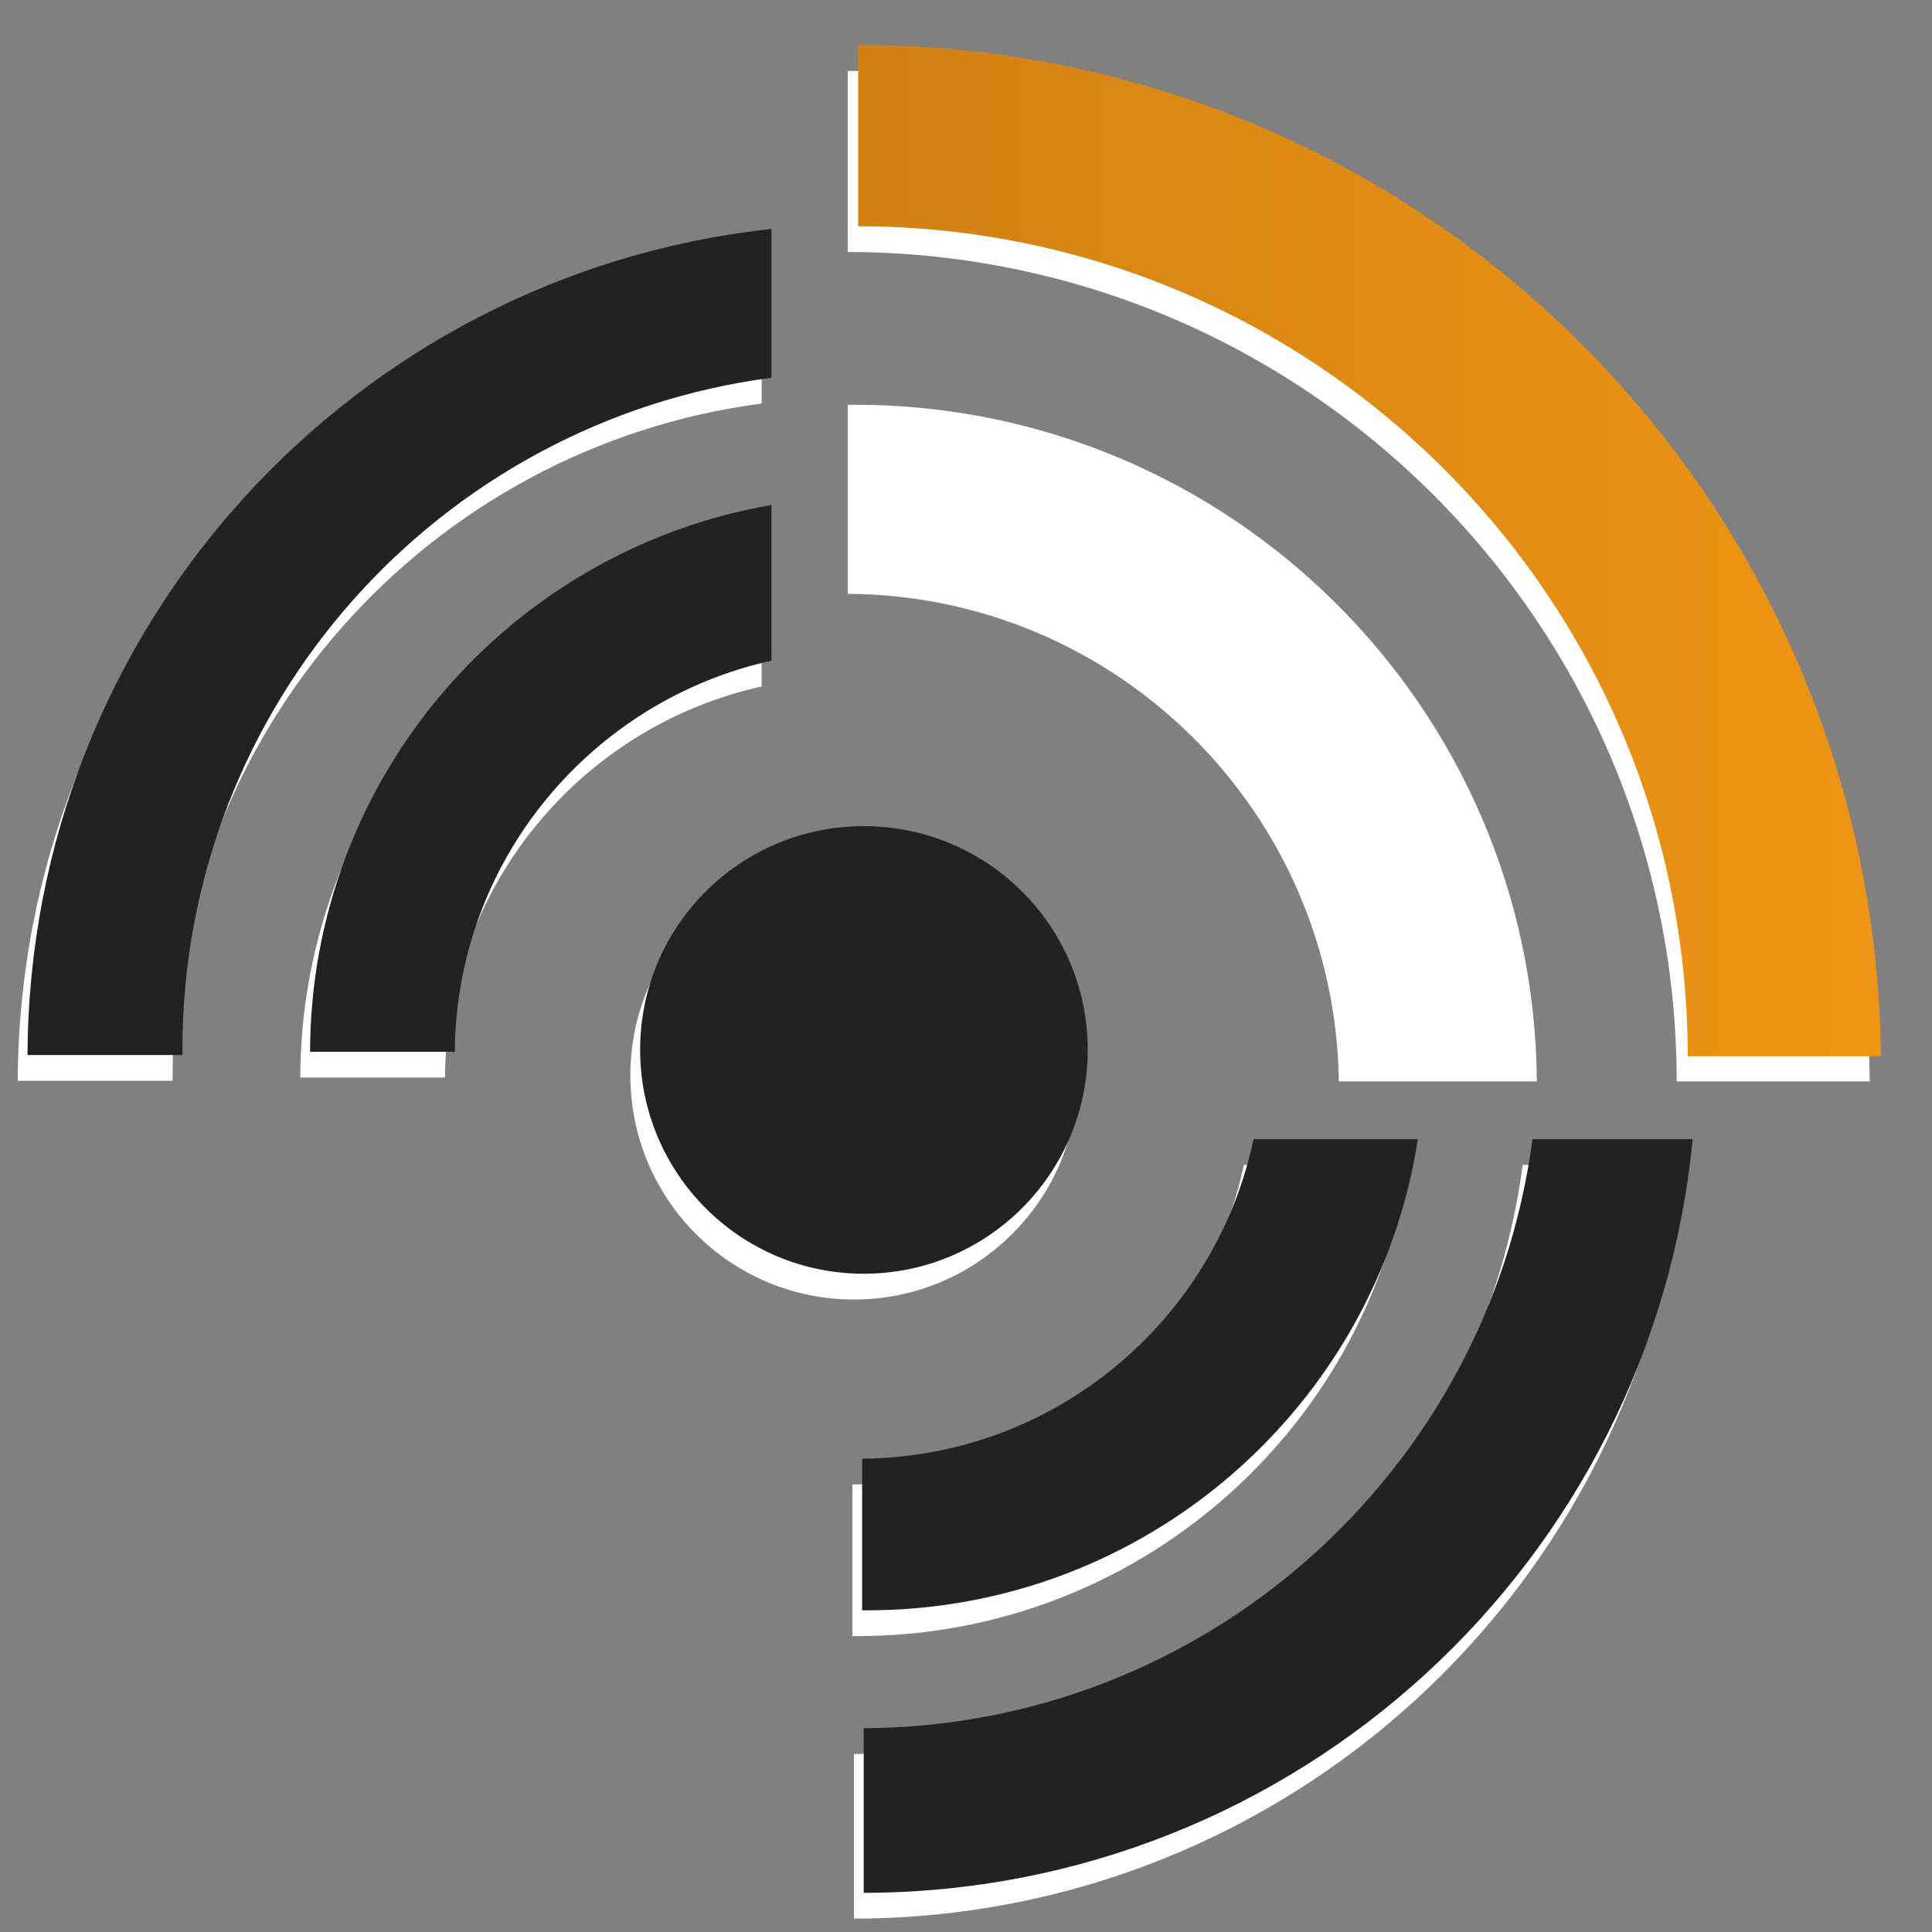 <?xml version="1.0" encoding="UTF-8" standalone="no"?>
<!-- Created with Inkscape (http://www.inkscape.org/) -->

<svg
   xmlns:dc="http://purl.org/dc/elements/1.1/"
   xmlns:cc="http://creativecommons.org/ns#"
   xmlns:rdf="http://www.w3.org/1999/02/22-rdf-syntax-ns#"
   xmlns:svg="http://www.w3.org/2000/svg"
   xmlns="http://www.w3.org/2000/svg"
   xmlns:xlink="http://www.w3.org/1999/xlink"
   xmlns:sodipodi="http://sodipodi.sourceforge.net/DTD/sodipodi-0.dtd"
   xmlns:inkscape="http://www.inkscape.org/namespaces/inkscape"
   id="svg3039"
   version="1.1"
   inkscape:version="0.48.4 r9939"
   width="60"
   height="60"
   sodipodi:docname="icon.svg"
   inkscape:export-filename="/home/MisteraiR/Documents/Screwdriver/icons/logo.svg.png"
   inkscape:export-xdpi="90"
   inkscape:export-ydpi="90">
  <rect width="100%" height="100%" fill="#808080" stroke="none"/>
  <defs
     id="defs3043">
    <linearGradient
       id="linearGradient4149">
      <stop
         style="stop-color:#d18114;stop-opacity:1;"
         offset="0"
         id="stop4151" />
      <stop
         style="stop-color:#ed9514;stop-opacity:1;"
         offset="1"
         id="stop4153" />
    </linearGradient>
    <linearGradient
       inkscape:collect="always"
       xlink:href="#linearGradient4149"
       id="linearGradient4155"
       x1="64.102"
       y1="28.285"
       x2="144.512"
       y2="28.285"
       gradientUnits="userSpaceOnUse" />
    <linearGradient
       inkscape:collect="always"
       xlink:href="#linearGradient4149"
       id="linearGradient4159"
       gradientUnits="userSpaceOnUse"
       x1="64.102"
       y1="69.532"
       x2="126.835"
       y2="-11.652" />
  </defs>
  <sodipodi:namedview
     pagecolor="#ffffff"
     bordercolor="#666666"
     borderopacity="1"
     objecttolerance="10"
     gridtolerance="10"
     guidetolerance="10"
     inkscape:pageopacity="0"
     inkscape:pageshadow="2"
     inkscape:window-width="1366"
     inkscape:window-height="746"
     id="namedview3041"
     showgrid="false"
     showguides="false"
     inkscape:guide-bbox="true"
     inkscape:zoom="0.48314606"
     inkscape:cx="76.646731"
     inkscape:cy="144.12468"
     inkscape:window-x="0"
     inkscape:window-y="0"
     inkscape:window-maximized="1"
     inkscape:current-layer="svg3039">
    <sodipodi:guide
       orientation="0,1"
       position="63.387,85.378"
       id="guide3049" />
    <sodipodi:guide
       orientation="0,1"
       position="63.387,51.485"
       id="guide3051" />
    <sodipodi:guide
       orientation="1,0"
       position="46.828,67.526"
       id="guide3053" />
    <sodipodi:guide
       orientation="1,0"
       position="81.238,67.785"
       id="guide3055" />
    <sodipodi:guide
       orientation="0,1"
       position="64.163,98.831"
       id="guide3057" />
    <sodipodi:guide
       orientation="0,1"
       position="63.904,110.733"
       id="guide3059" />
    <sodipodi:guide
       orientation="1,0"
       position="63.904,105.299"
       id="guide3061" />
    <sodipodi:guide
       orientation="0,1"
       position="63.904,120.305"
       id="guide3063" />
    <sodipodi:guide
       orientation="0,1"
       position="63.904,131.689"
       id="guide3065" />
    <sodipodi:guide
       orientation="1,0"
       position="-0.259,68.561"
       id="guide3067" />
    <sodipodi:guide
       orientation="1,0"
       position="128.067,68.044"
       id="guide3069" />
    <sodipodi:guide
       orientation="0,1"
       position="115.907,68.044"
       id="guide3071" />
    <sodipodi:guide
       orientation="0,1"
       position="63.904,4.398"
       id="guide3073" />
    <sodipodi:guide
       orientation="1,0"
       position="11.642,68.044"
       id="guide3081" />
    <sodipodi:guide
       orientation="1,0"
       position="115.907,68.044"
       id="guide3083" />
    <sodipodi:guide
       orientation="0,1"
       position="67.526,16.041"
       id="guide3089" />
    <sodipodi:guide
       orientation="0,1"
       position="63.904,25.096"
       id="guide3091" />
    <sodipodi:guide
       orientation="0,1"
       position="63.904,36.738"
       id="guide3093" />
    <sodipodi:guide
       orientation="1,0"
       position="21.474,68.044"
       id="guide3100" />
    <sodipodi:guide
       orientation="1,0"
       position="32.599,68.044"
       id="guide3102" />
    <sodipodi:guide
       orientation="1,0"
       position="107.11,68.044"
       id="guide3110" />
    <sodipodi:guide
       orientation="1,0"
       position="94.692,68.044"
       id="guide3112" />
  </sodipodi:namedview>
  <g
     id="g3988-3"
     transform="matrix(0.404,0,0,0.404,0.652,36.709)"
     style="fill:#ffffff;fill-opacity:1">
    <g
       transform="matrix(0.977,0,0,0.977,0.926,-74.209)"
       id="g3984-3"
       style="fill:#ffffff;fill-opacity:1">
      <path
         style="fill:#ffffff;fill-opacity:1;stroke:none"
         d="m 64.102,-11.469 0,14.25 C 100.122,2.823 129.302,32.016 129.323,68.04 l 15.189,0 c -0.463,-43.994 -36.228,-79.509 -80.332,-79.509 -0.026,0 -0.052,-2.5e-5 -0.078,0 z"
         id="path3975-8"
         inkscape:connector-curvature="0" />
      <path
         style="fill:#ffffff;fill-opacity:1;stroke:none"
         d="m 64.102,14.799 0,14.876 c 21.188,0.126 38.346,17.217 38.639,38.365 l 15.581,0 C 118.112,38.595 94.145,14.799 64.651,14.799 c -0.185,0 -0.364,-0.002 -0.548,0 z"
         id="path3971-3"
         inkscape:connector-curvature="0" />
    </g>
    <g
       transform="translate(-4.14,-75.483)"
       id="g3977-7"
       style="fill:#ffffff;fill-opacity:1">
      <path
         inkscape:connector-curvature="0"
         style="fill:#ffffff;fill-opacity:1;stroke:none"
         d="M 61.077,4.201 C 29.008,7.672 4.015,34.738 3.89,67.701 l 11.906,0 c -0.001,-0.136 0,-0.27 0,-0.406 0,-26.472 19.725,-48.306 45.281,-51.656 l 0,-11.437 z"
         id="path3973-1" />
      <path
         inkscape:connector-curvature="0"
         style="fill:#ffffff;fill-opacity:1;stroke:none"
         d="m 61.077,25.42 c -20.105,3.478 -35.409,20.945 -35.469,42.031 l 11.125,0 c 0.117,-14.724 10.509,-27.002 24.344,-30.062 l 0,-11.969 z"
         id="path3969-8" />
      <path
         inkscape:connector-curvature="0"
         style="fill:#ffffff;fill-opacity:1;stroke:none"
         d="m 68.171,50.108 c -9.502,0 -17.188,7.685 -17.188,17.188 0,9.502 7.685,17.219 17.188,17.219 9.502,0 17.219,-7.717 17.219,-17.219 0,-9.502 -7.717,-17.188 -17.219,-17.188 z"
         id="path3967-2" />
      <path
         inkscape:connector-curvature="0"
         style="fill:#ffffff;fill-opacity:1;stroke:none"
         d="m 98.14,74.17 c -2.961,13.954 -15.281,24.445 -30.094,24.562 l 0,11.656 c 0.125,10e-4 0.25,0 0.375,0 21.41,0 39.173,-15.697 42.344,-36.219 l -12.625,0 z"
         id="path3965-8" />
      <path
         inkscape:connector-curvature="0"
         style="fill:#ffffff;fill-opacity:1;stroke:none"
         d="m 119.577,74.17 c -3.359,25.459 -25.062,45.157 -51.406,45.281 l 0,12.656 c 33.284,-0.064 60.6,-25.457 63.719,-57.938 l -12.312,0 z"
         id="path3095-6" />
    </g>
  </g>
  <g
     id="g3984"
     transform="matrix(0.395,0,0,0.395,1.331,5.928)"
     style="fill:url(#linearGradient4159);fill-opacity:1">
    <path
       inkscape:connector-curvature="0"
       id="path3975"
       d="m 64.102,-11.469 0,14.25 C 100.122,2.823 129.302,32.016 129.323,68.04 l 15.189,0 c -0.463,-43.994 -36.228,-79.509 -80.332,-79.509 -0.026,0 -0.052,-2.5e-5 -0.078,0 z"
       style="fill:url(#linearGradient4155);fill-opacity:1;stroke:none" />
    <path
       inkscape:connector-curvature="0"
       id="path3971"
       d="m 64.102,14.799 0,14.876 c 21.188,0.126 38.346,17.217 38.639,38.365 l 15.581,0 C 118.112,38.595 94.145,14.799 64.651,14.799 c -0.185,0 -0.364,-0.002 -0.548,0 z"
       style="fill:url(#linearGradient4155);fill-opacity:1;stroke:none" />
  </g>
  <g
     id="g3977"
     transform="matrix(0.404,0,0,0.404,-0.717,5.413)">
    <path
       id="path3973"
       d="M 61.077,4.201 C 29.008,7.672 4.015,34.738 3.89,67.701 l 11.906,0 c -0.001,-0.136 0,-0.27 0,-0.406 0,-26.472 19.725,-48.306 45.281,-51.656 l 0,-11.437 z"
       style="fill:#222222;fill-opacity:1;stroke:none"
       inkscape:connector-curvature="0" />
    <path
       id="path3969"
       d="m 61.077,25.42 c -20.105,3.478 -35.409,20.945 -35.469,42.031 l 11.125,0 c 0.117,-14.724 10.509,-27.002 24.344,-30.062 l 0,-11.969 z"
       style="fill:#222222;fill-opacity:1;stroke:none"
       inkscape:connector-curvature="0" />
    <path
       id="path3967"
       d="m 68.171,50.108 c -9.502,0 -17.188,7.685 -17.188,17.188 0,9.502 7.685,17.219 17.188,17.219 9.502,0 17.219,-7.717 17.219,-17.219 0,-9.502 -7.717,-17.188 -17.219,-17.188 z"
       style="fill:#222222;fill-opacity:1;stroke:none"
       inkscape:connector-curvature="0" />
    <path
       id="path3965"
       d="m 98.14,74.17 c -2.961,13.954 -15.281,24.445 -30.094,24.562 l 0,11.656 c 0.125,10e-4 0.25,0 0.375,0 21.41,0 39.173,-15.697 42.344,-36.219 l -12.625,0 z"
       style="fill:#222222;fill-opacity:1;stroke:none"
       inkscape:connector-curvature="0" />
    <path
       id="path3095"
       d="m 119.577,74.17 c -3.359,25.459 -25.062,45.157 -51.406,45.281 l 0,12.656 c 33.284,-0.064 60.6,-25.457 63.719,-57.938 l -12.312,0 z"
       style="fill:#222222;fill-opacity:1;stroke:none"
       inkscape:connector-curvature="0" />
  </g>
</svg>

